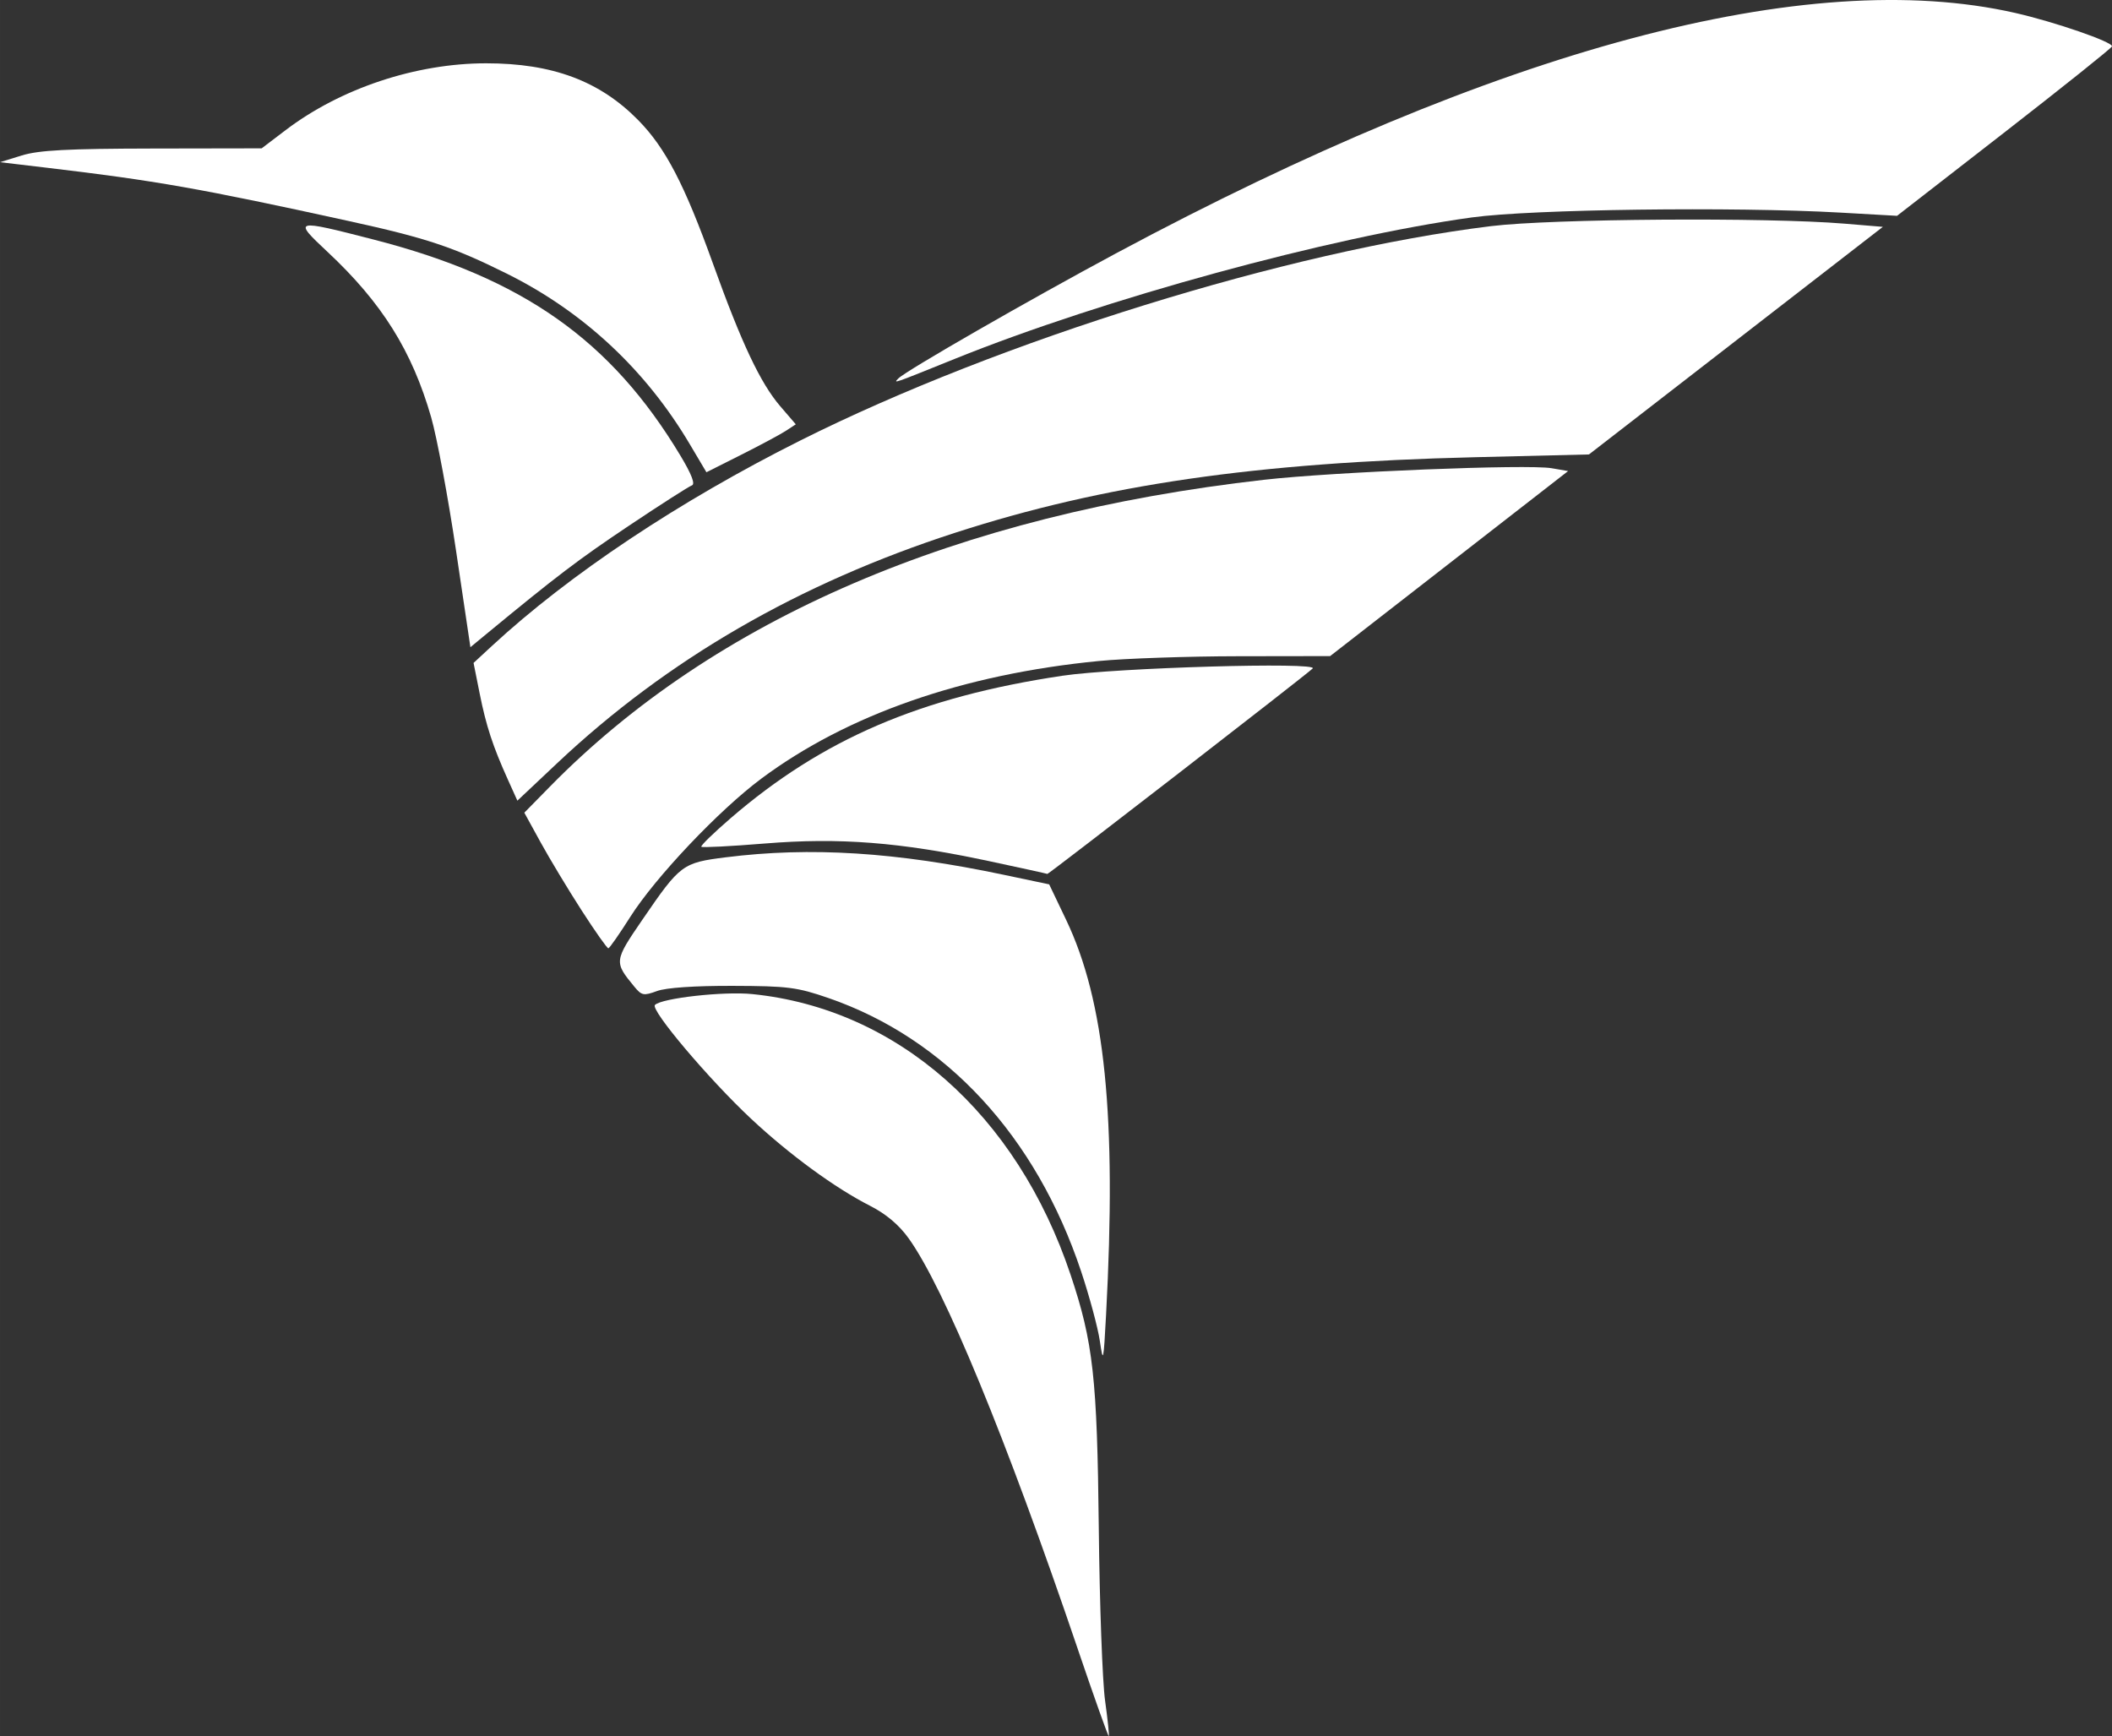 <?xml version="1.0" encoding="UTF-8" standalone="no"?>
<!-- Created with Inkscape (http://www.inkscape.org/) -->

<svg
   width="342.437"
   height="281.502"
   viewBox="0 0 90.603 74.481"
   version="1.1"
   id="svg5"
   inkscape:version="1.2.1 (9c6d41e, 2022-07-14)"
   sodipodi:docname="logo-white.svg"
   xml:space="preserve"
   xmlns:inkscape="http://www.inkscape.org/namespaces/inkscape"
   xmlns:sodipodi="http://sodipodi.sourceforge.net/DTD/sodipodi-0.dtd"
   xmlns="http://www.w3.org/2000/svg"
   xmlns:svg="http://www.w3.org/2000/svg"><rect x="0" y="0" width="90.603" height="74.481" fill="#333333" stroke="none"/><sodipodi:namedview
     id="namedview7"
     pagecolor="#ffffff"
     bordercolor="#000000"
     borderopacity="1"
     inkscape:showpageshadow="false"
     inkscape:pageopacity="0.0"
     inkscape:pagecheckerboard="0"
     inkscape:deskcolor="#ffffff"
     inkscape:document-units="px"
     showgrid="false"
     showborder="false"
     borderlayer="false"
     inkscape:zoom="1"
     inkscape:cx="-77.5"
     inkscape:cy="76.5"
     inkscape:window-width="1366"
     inkscape:window-height="704"
     inkscape:window-x="0"
     inkscape:window-y="0"
     inkscape:window-maximized="1"
     inkscape:current-layer="g32310"
     inkscape:lockguides="false"
     showguides="true" /><defs
     id="defs2" /><g
     inkscape:groupmode="layer"
     id="layer3"
     inkscape:label="Layer 3"
     style="display:inline"
     transform="translate(-171.702,-371.871)"><g
       id="g32310"
       style="fill:#c5c5c6;fill-opacity:1;fill-rule:nonzero;stroke:#000000"
       transform="translate(170.387,330.269)"
       inkscape:label="humming bird filled white"
       inkscape:export-filename="g32310.png"
       inkscape:export-xdpi="96"
       inkscape:export-ydpi="96"><path
         style="opacity:1;fill:#ffffff;fill-opacity:1;fill-rule:nonzero;stroke:none;stroke-width:0.517;stroke-linecap:square;paint-order:markers stroke fill"
         d="m 20.877,65.214 c -0.34,-2.284 -0.819,-4.85 -1.064,-5.704 -0.823,-2.86 -2.113,-4.919 -4.453,-7.107 -1.489,-1.393 -1.441,-1.406 1.99,-0.522 6.389,1.644 10.175,4.311 13.152,9.264 0.483,0.804 0.647,1.23 0.494,1.281 -0.126,0.042 -1.342,0.821 -2.701,1.73 -2.169,1.451 -3.09,2.151 -6.132,4.66 l -0.668,0.551 z"
         id="path32294" /><path
         style="opacity:1;fill:#ffffff;fill-opacity:1;fill-rule:nonzero;stroke:none;stroke-width:0.517;stroke-linecap:square;paint-order:markers stroke fill"
         d="M 30.916,60.675 C 29.024,57.476 26.353,54.982 23.068,53.347 20.741,52.19 19.62,51.817 16.253,51.079 9.909,49.688 7.988,49.35 3.279,48.793 L 1.315,48.56 2.25,48.271 c 0.734,-0.226 1.944,-0.29 5.613,-0.297 l 4.677,-0.008 1.029,-0.782 c 2.355,-1.79 5.584,-2.866 8.602,-2.866 2.841,0 4.867,0.756 6.517,2.432 1.175,1.194 1.988,2.754 3.217,6.174 1.222,3.402 2.032,5.117 2.883,6.107 l 0.666,0.775 -0.423,0.277 c -0.233,0.153 -1.095,0.615 -1.917,1.028 l -1.494,0.751 z"
         id="path32296"
         sodipodi:nodetypes="sssscsscssssscsscs" /><path
         style="display:inline;opacity:1;fill:#ffffff;fill-opacity:1;fill-rule:nonzero;stroke:none;stroke-width:0.517;stroke-linecap:square;paint-order:markers stroke fill"
         d="m 39.855,57.837 c 0.316,-0.327 5.603,-3.365 9.354,-5.376 16.397,-8.787 29.644,-12.328 38.548,-10.306 1.718,0.39 4.223,1.257 4.159,1.439 -0.028,0.079 -2.114,1.747 -4.635,3.706 l -4.584,3.561 -2.432,-0.138 c -4.569,-0.259 -13.246,-0.146 -15.809,0.207 -6.084,0.837 -15.812,3.497 -22.17,6.063 -2.71,1.094 -2.655,1.075 -2.432,0.844 z"
         id="path32298"
         transform="translate(2.88265e-6)" /><path
         style="display:inline;opacity:1;fill:#ffffff;fill-opacity:1;fill-rule:nonzero;stroke:none;stroke-width:0.517;stroke-linecap:square;paint-order:markers stroke fill"
         d="m 47.554,112.356 c -3.081,-9.07 -5.728,-15.497 -7.263,-17.634 -0.413,-0.575 -0.969,-1.043 -1.652,-1.39 -1.505,-0.766 -3.448,-2.187 -5.101,-3.732 -1.814,-1.696 -4.334,-4.678 -4.127,-4.885 0.293,-0.293 2.951,-0.59 4.174,-0.466 6.222,0.63 11.348,5.149 13.656,12.039 0.973,2.903 1.142,4.43 1.211,10.892 0.035,3.241 0.156,6.56 0.269,7.375 0.113,0.815 0.185,1.502 0.16,1.528 -0.025,0.025 -0.623,-1.652 -1.328,-3.727 z"
         id="path32300"
         transform="translate(2.88265e-6)" /><path
         style="display:inline;opacity:1;fill:#ffffff;fill-opacity:1;fill-rule:nonzero;stroke:none;stroke-width:0.517;stroke-linecap:square;paint-order:markers stroke fill"
         d="m 48.498,99.135 c -0.083,-0.566 -0.444,-1.91 -0.803,-2.986 -1.935,-5.804 -5.798,-9.987 -10.833,-11.728 -1.351,-0.467 -1.751,-0.518 -4.116,-0.525 -1.632,-0.005 -2.856,0.079 -3.247,0.223 -0.571,0.21 -0.658,0.193 -0.971,-0.187 -0.877,-1.066 -0.874,-1.094 0.355,-2.889 1.616,-2.36 1.709,-2.429 3.577,-2.663 3.635,-0.455 7.283,-0.225 11.923,0.753 l 1.941,0.409 0.725,1.518 c 1.67,3.495 2.172,8.453 1.715,16.952 -0.109,2.028 -0.124,2.092 -0.266,1.123 z"
         id="path32302"
         transform="translate(2.88265e-6)" /><path
         style="display:inline;opacity:1;fill:#ffffff;fill-opacity:1;fill-rule:nonzero;stroke:none;stroke-width:0.517;stroke-linecap:square;paint-order:markers stroke fill"
         d="m 43.69,78.534 c -3.763,-0.802 -6.365,-1.005 -9.559,-0.745 -1.46,0.119 -2.688,0.182 -2.729,0.14 -0.042,-0.042 0.523,-0.592 1.254,-1.223 3.937,-3.397 8.144,-5.204 14.236,-6.114 2.313,-0.346 11.022,-0.598 10.736,-0.311 -0.252,0.253 -11.344,8.841 -11.382,8.813 -0.017,-0.012 -1.167,-0.264 -2.556,-0.561 z"
         id="path32304"
         transform="translate(2.88265e-6)" /><path
         style="display:inline;opacity:1;fill:#ffffff;fill-opacity:1;fill-rule:nonzero;stroke:none;stroke-width:0.517;stroke-linecap:square;paint-order:markers stroke fill"
         d="m 26.266,80.659 c -0.58,-0.9 -1.37,-2.211 -1.756,-2.914 l -0.702,-1.278 1.101,-1.122 c 7.066,-7.2 17.471,-11.67 30.633,-13.16 3.012,-0.341 11.301,-0.674 12.336,-0.496 l 0.708,0.122 -5.105,3.969 -5.105,3.969 -3.943,0.006 c -2.169,0.003 -4.863,0.096 -5.987,0.206 -5.817,0.568 -10.782,2.298 -14.469,5.043 -1.819,1.354 -4.548,4.235 -5.629,5.941 -0.463,0.731 -0.884,1.334 -0.935,1.34 -0.051,0.006 -0.568,-0.726 -1.147,-1.626 z"
         id="path32306"
         transform="translate(2.88265e-6)" /><path
         style="display:inline;opacity:1;fill:#ffffff;fill-opacity:1;fill-rule:nonzero;stroke:none;stroke-width:0.517;stroke-linecap:square;paint-order:markers stroke fill"
         d="M 23.105,75.054 C 22.454,73.611 22.17,72.745 21.892,71.352 l -0.262,-1.31 0.787,-0.728 c 3.321,-3.071 8.037,-6.212 13.236,-8.817 8.553,-4.286 20.94,-8.13 29.628,-9.194 2.602,-0.319 11.811,-0.384 15.148,-0.107 l 1.659,0.138 -6.304,4.882 -6.304,4.882 -4.896,0.119 c -9.403,0.228 -15.911,1.174 -22.295,3.241 -6.705,2.171 -12.348,5.437 -17.06,9.874 l -1.719,1.619 z"
         id="path32308"
         transform="translate(2.88265e-6)" /></g></g></svg>
